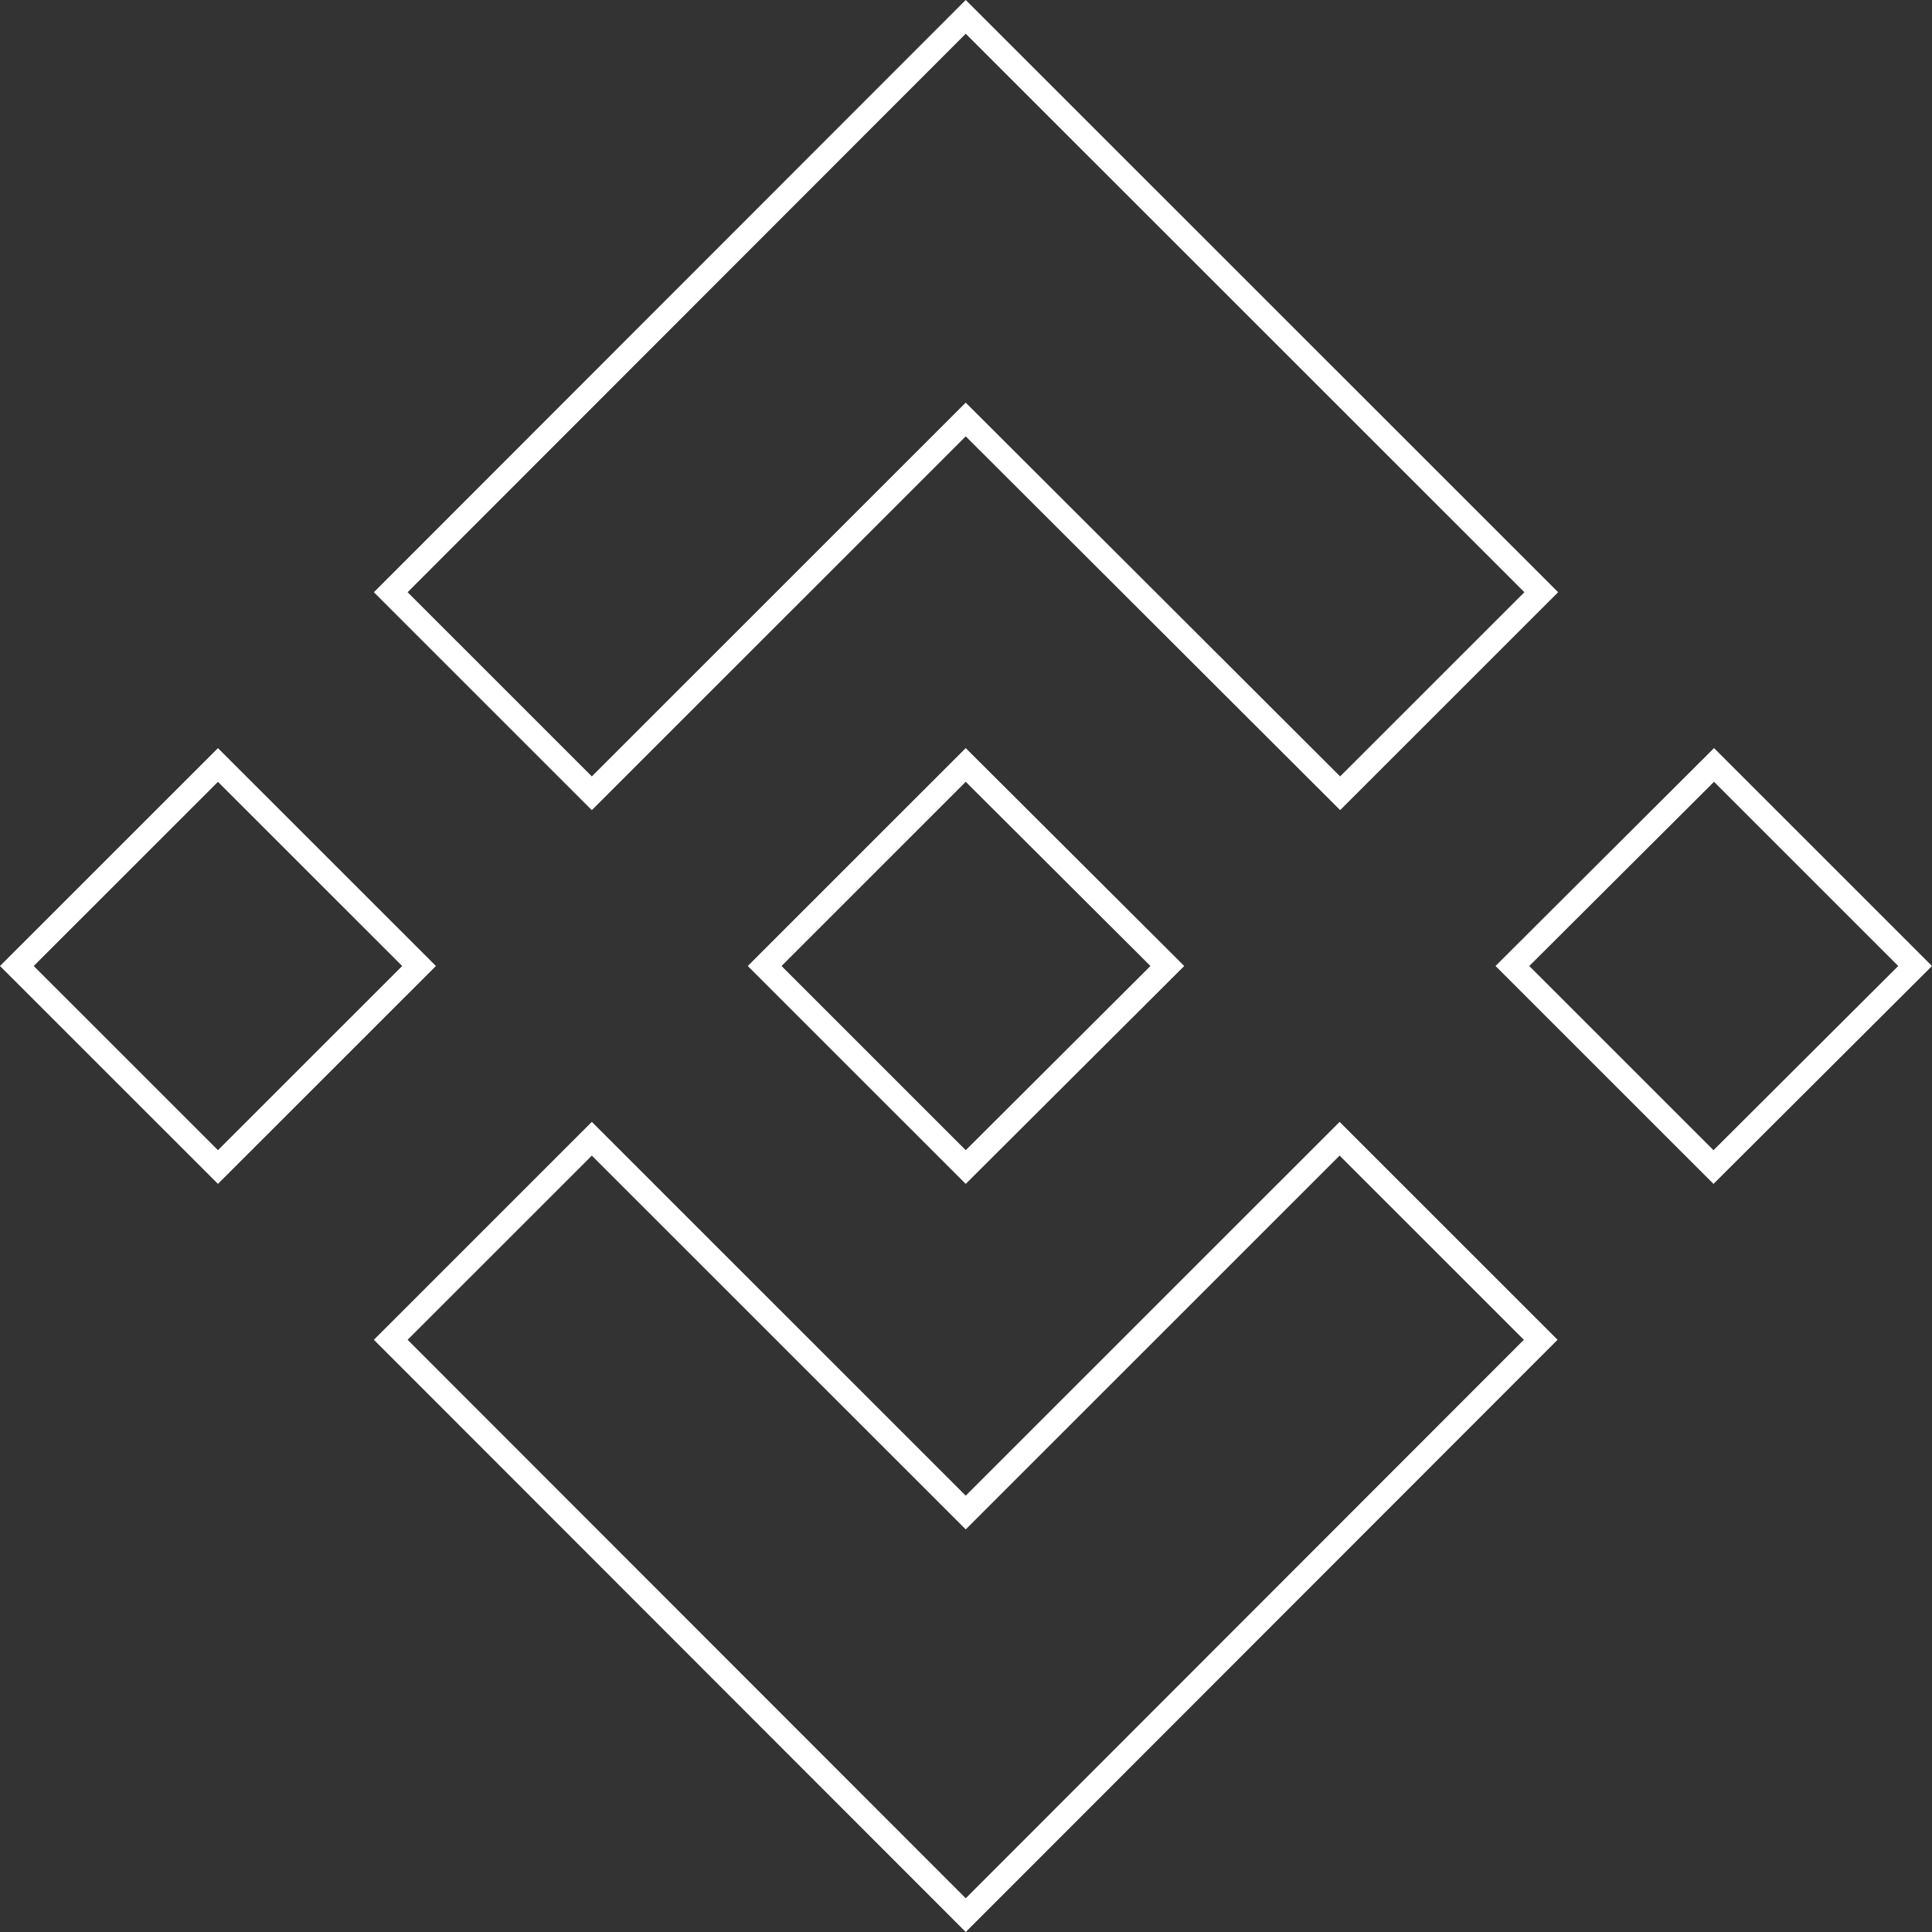 <svg width="81" height="81" viewBox="0 0 81 81" fill="none" xmlns="http://www.w3.org/2000/svg">
<rect x="0" y="0" width="81" height="81" fill="#333333" stroke="none"/>
<path d="M40.135 17.94L40.488 17.587L40.842 17.94L56.186 33.258L64.618 24.829L40.489 0.707L16.382 24.829L24.813 33.258L40.135 17.94ZM40.842 63.06L40.489 63.413L40.135 63.06L24.813 47.742L16.382 56.171L40.489 80.293L64.595 56.171L56.164 47.742L40.842 63.06ZM71.861 32.071L63.408 40.5L71.839 48.929L80.292 40.5L71.861 32.071ZM0.707 40.5L9.138 48.928L17.569 40.5L9.138 32.072L0.707 40.5ZM40.489 32.071L32.058 40.5L40.489 48.929L48.941 40.5L40.489 32.071Z" stroke="white"/>
</svg>
